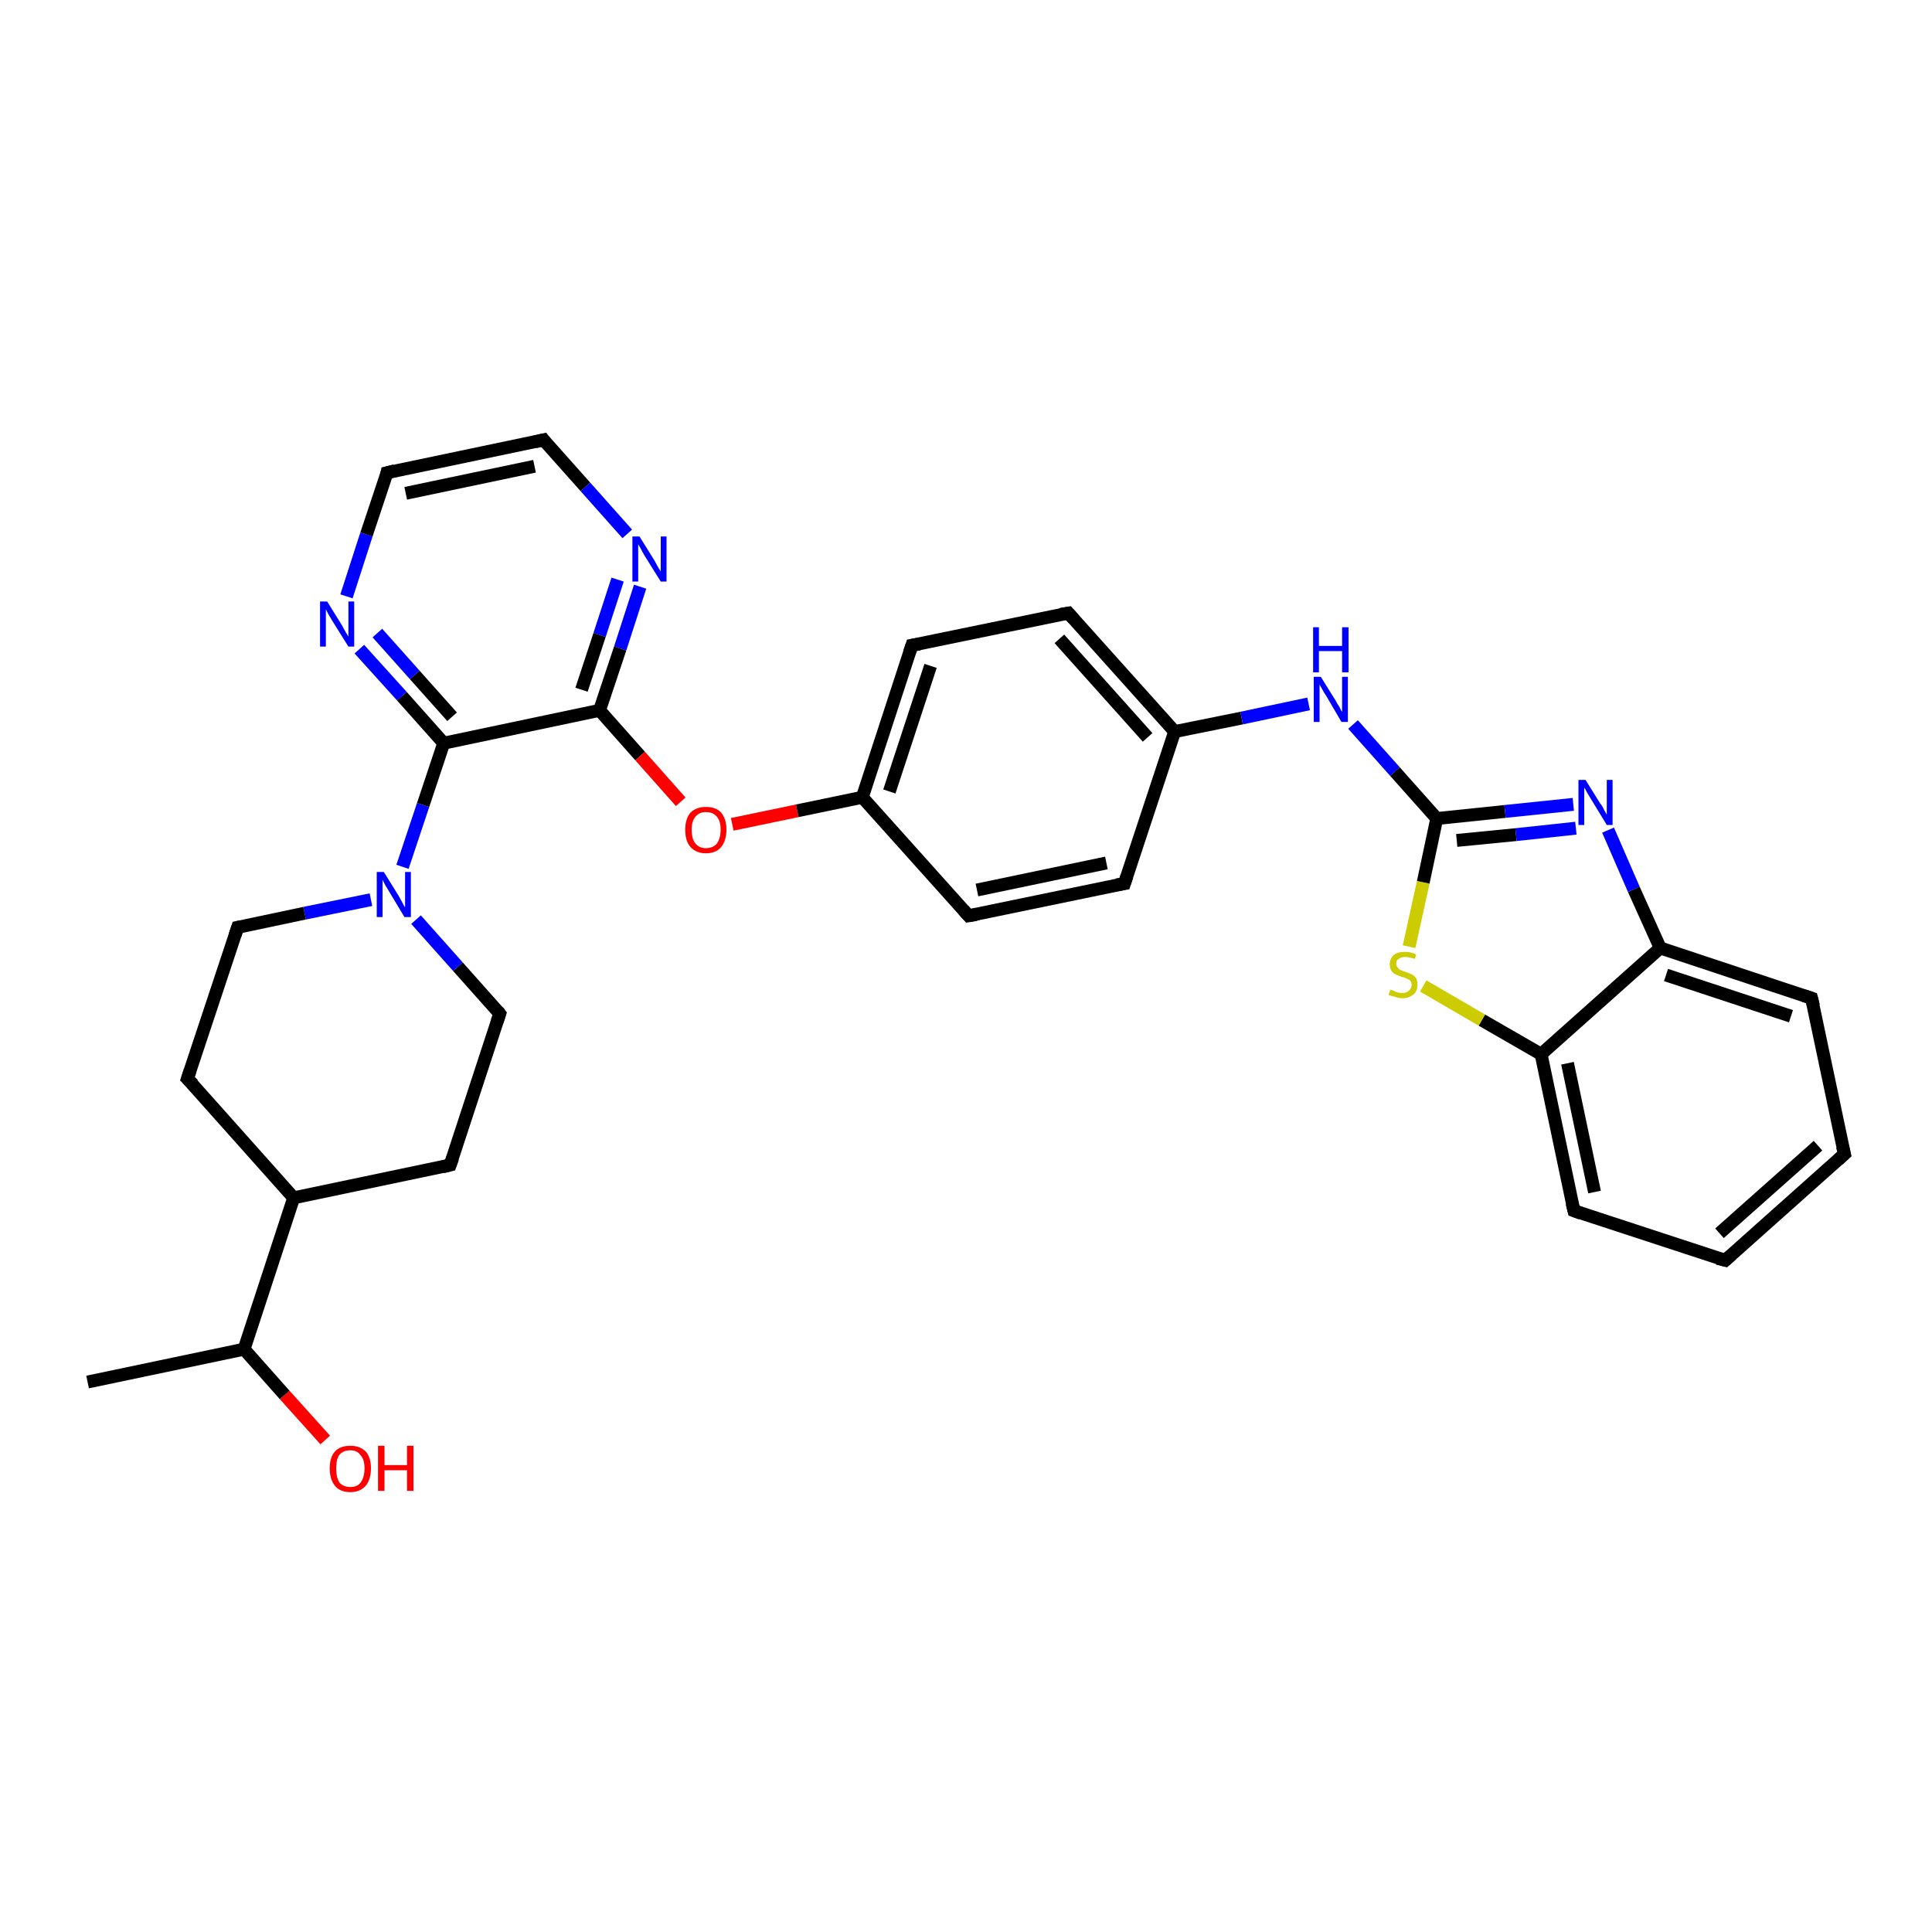<?xml version='1.0' encoding='iso-8859-1'?>
<svg version='1.1' baseProfile='full'
              xmlns='http://www.w3.org/2000/svg'
                      xmlns:rdkit='http://www.rdkit.org/xml'
                      xmlns:xlink='http://www.w3.org/1999/xlink'
                  xml:space='preserve'
width='300px' height='300px' viewBox='0 0 300 300'>
<!-- END OF HEADER -->
<rect style='opacity:1.0;fill:#FFFFFF;stroke:none' width='300.0' height='300.0' x='0.0' y='0.0'> </rect>
<path class='bond-0 atom-0 atom-1' d='M 50.5,223.6 L 44.2,216.6' style='fill:none;fill-rule:evenodd;stroke:#FF0000;stroke-width:2.0px;stroke-linecap:butt;stroke-linejoin:miter;stroke-opacity:1' />
<path class='bond-0 atom-0 atom-1' d='M 44.2,216.6 L 37.9,209.5' style='fill:none;fill-rule:evenodd;stroke:#000000;stroke-width:2.0px;stroke-linecap:butt;stroke-linejoin:miter;stroke-opacity:1' />
<path class='bond-1 atom-1 atom-2' d='M 37.9,209.5 L 13.6,214.6' style='fill:none;fill-rule:evenodd;stroke:#000000;stroke-width:2.0px;stroke-linecap:butt;stroke-linejoin:miter;stroke-opacity:1' />
<path class='bond-2 atom-1 atom-3' d='M 37.9,209.5 L 45.6,186.0' style='fill:none;fill-rule:evenodd;stroke:#000000;stroke-width:2.0px;stroke-linecap:butt;stroke-linejoin:miter;stroke-opacity:1' />
<path class='bond-3 atom-3 atom-4' d='M 45.6,186.0 L 69.9,180.9' style='fill:none;fill-rule:evenodd;stroke:#000000;stroke-width:2.0px;stroke-linecap:butt;stroke-linejoin:miter;stroke-opacity:1' />
<path class='bond-4 atom-4 atom-5' d='M 69.9,180.9 L 77.6,157.4' style='fill:none;fill-rule:evenodd;stroke:#000000;stroke-width:2.0px;stroke-linecap:butt;stroke-linejoin:miter;stroke-opacity:1' />
<path class='bond-5 atom-5 atom-6' d='M 77.6,157.4 L 71.1,150.1' style='fill:none;fill-rule:evenodd;stroke:#000000;stroke-width:2.0px;stroke-linecap:butt;stroke-linejoin:miter;stroke-opacity:1' />
<path class='bond-5 atom-5 atom-6' d='M 71.1,150.1 L 64.6,142.8' style='fill:none;fill-rule:evenodd;stroke:#0000FF;stroke-width:2.0px;stroke-linecap:butt;stroke-linejoin:miter;stroke-opacity:1' />
<path class='bond-6 atom-6 atom-7' d='M 62.5,134.6 L 65.7,125.0' style='fill:none;fill-rule:evenodd;stroke:#0000FF;stroke-width:2.0px;stroke-linecap:butt;stroke-linejoin:miter;stroke-opacity:1' />
<path class='bond-6 atom-6 atom-7' d='M 65.7,125.0 L 68.9,115.4' style='fill:none;fill-rule:evenodd;stroke:#000000;stroke-width:2.0px;stroke-linecap:butt;stroke-linejoin:miter;stroke-opacity:1' />
<path class='bond-7 atom-7 atom-8' d='M 68.9,115.4 L 62.4,108.1' style='fill:none;fill-rule:evenodd;stroke:#000000;stroke-width:2.0px;stroke-linecap:butt;stroke-linejoin:miter;stroke-opacity:1' />
<path class='bond-7 atom-7 atom-8' d='M 62.4,108.1 L 55.8,100.8' style='fill:none;fill-rule:evenodd;stroke:#0000FF;stroke-width:2.0px;stroke-linecap:butt;stroke-linejoin:miter;stroke-opacity:1' />
<path class='bond-7 atom-7 atom-8' d='M 70.2,111.3 L 64.4,104.8' style='fill:none;fill-rule:evenodd;stroke:#000000;stroke-width:2.0px;stroke-linecap:butt;stroke-linejoin:miter;stroke-opacity:1' />
<path class='bond-7 atom-7 atom-8' d='M 64.4,104.8 L 58.6,98.3' style='fill:none;fill-rule:evenodd;stroke:#0000FF;stroke-width:2.0px;stroke-linecap:butt;stroke-linejoin:miter;stroke-opacity:1' />
<path class='bond-8 atom-8 atom-9' d='M 53.8,92.6 L 56.9,83.0' style='fill:none;fill-rule:evenodd;stroke:#0000FF;stroke-width:2.0px;stroke-linecap:butt;stroke-linejoin:miter;stroke-opacity:1' />
<path class='bond-8 atom-8 atom-9' d='M 56.9,83.0 L 60.1,73.4' style='fill:none;fill-rule:evenodd;stroke:#000000;stroke-width:2.0px;stroke-linecap:butt;stroke-linejoin:miter;stroke-opacity:1' />
<path class='bond-9 atom-9 atom-10' d='M 60.1,73.4 L 84.4,68.3' style='fill:none;fill-rule:evenodd;stroke:#000000;stroke-width:2.0px;stroke-linecap:butt;stroke-linejoin:miter;stroke-opacity:1' />
<path class='bond-9 atom-9 atom-10' d='M 63.0,76.6 L 83.0,72.4' style='fill:none;fill-rule:evenodd;stroke:#000000;stroke-width:2.0px;stroke-linecap:butt;stroke-linejoin:miter;stroke-opacity:1' />
<path class='bond-10 atom-10 atom-11' d='M 84.4,68.3 L 90.9,75.6' style='fill:none;fill-rule:evenodd;stroke:#000000;stroke-width:2.0px;stroke-linecap:butt;stroke-linejoin:miter;stroke-opacity:1' />
<path class='bond-10 atom-10 atom-11' d='M 90.9,75.6 L 97.4,82.9' style='fill:none;fill-rule:evenodd;stroke:#0000FF;stroke-width:2.0px;stroke-linecap:butt;stroke-linejoin:miter;stroke-opacity:1' />
<path class='bond-11 atom-11 atom-12' d='M 99.4,91.1 L 96.3,100.7' style='fill:none;fill-rule:evenodd;stroke:#0000FF;stroke-width:2.0px;stroke-linecap:butt;stroke-linejoin:miter;stroke-opacity:1' />
<path class='bond-11 atom-11 atom-12' d='M 96.3,100.7 L 93.1,110.3' style='fill:none;fill-rule:evenodd;stroke:#000000;stroke-width:2.0px;stroke-linecap:butt;stroke-linejoin:miter;stroke-opacity:1' />
<path class='bond-11 atom-11 atom-12' d='M 95.9,90.0 L 93.1,98.6' style='fill:none;fill-rule:evenodd;stroke:#0000FF;stroke-width:2.0px;stroke-linecap:butt;stroke-linejoin:miter;stroke-opacity:1' />
<path class='bond-11 atom-11 atom-12' d='M 93.1,98.6 L 90.3,107.1' style='fill:none;fill-rule:evenodd;stroke:#000000;stroke-width:2.0px;stroke-linecap:butt;stroke-linejoin:miter;stroke-opacity:1' />
<path class='bond-12 atom-12 atom-13' d='M 93.1,110.3 L 99.4,117.4' style='fill:none;fill-rule:evenodd;stroke:#000000;stroke-width:2.0px;stroke-linecap:butt;stroke-linejoin:miter;stroke-opacity:1' />
<path class='bond-12 atom-12 atom-13' d='M 99.4,117.4 L 105.7,124.5' style='fill:none;fill-rule:evenodd;stroke:#FF0000;stroke-width:2.0px;stroke-linecap:butt;stroke-linejoin:miter;stroke-opacity:1' />
<path class='bond-13 atom-13 atom-14' d='M 113.7,128.0 L 123.8,125.9' style='fill:none;fill-rule:evenodd;stroke:#FF0000;stroke-width:2.0px;stroke-linecap:butt;stroke-linejoin:miter;stroke-opacity:1' />
<path class='bond-13 atom-13 atom-14' d='M 123.8,125.9 L 133.9,123.8' style='fill:none;fill-rule:evenodd;stroke:#000000;stroke-width:2.0px;stroke-linecap:butt;stroke-linejoin:miter;stroke-opacity:1' />
<path class='bond-14 atom-14 atom-15' d='M 133.9,123.8 L 141.6,100.2' style='fill:none;fill-rule:evenodd;stroke:#000000;stroke-width:2.0px;stroke-linecap:butt;stroke-linejoin:miter;stroke-opacity:1' />
<path class='bond-14 atom-14 atom-15' d='M 138.1,122.9 L 144.5,103.4' style='fill:none;fill-rule:evenodd;stroke:#000000;stroke-width:2.0px;stroke-linecap:butt;stroke-linejoin:miter;stroke-opacity:1' />
<path class='bond-15 atom-15 atom-16' d='M 141.6,100.2 L 165.9,95.2' style='fill:none;fill-rule:evenodd;stroke:#000000;stroke-width:2.0px;stroke-linecap:butt;stroke-linejoin:miter;stroke-opacity:1' />
<path class='bond-16 atom-16 atom-17' d='M 165.9,95.2 L 182.4,113.6' style='fill:none;fill-rule:evenodd;stroke:#000000;stroke-width:2.0px;stroke-linecap:butt;stroke-linejoin:miter;stroke-opacity:1' />
<path class='bond-16 atom-16 atom-17' d='M 164.5,99.2 L 178.2,114.5' style='fill:none;fill-rule:evenodd;stroke:#000000;stroke-width:2.0px;stroke-linecap:butt;stroke-linejoin:miter;stroke-opacity:1' />
<path class='bond-17 atom-17 atom-18' d='M 182.4,113.6 L 174.6,137.2' style='fill:none;fill-rule:evenodd;stroke:#000000;stroke-width:2.0px;stroke-linecap:butt;stroke-linejoin:miter;stroke-opacity:1' />
<path class='bond-18 atom-18 atom-19' d='M 174.6,137.2 L 150.4,142.2' style='fill:none;fill-rule:evenodd;stroke:#000000;stroke-width:2.0px;stroke-linecap:butt;stroke-linejoin:miter;stroke-opacity:1' />
<path class='bond-18 atom-18 atom-19' d='M 171.8,134.0 L 151.7,138.2' style='fill:none;fill-rule:evenodd;stroke:#000000;stroke-width:2.0px;stroke-linecap:butt;stroke-linejoin:miter;stroke-opacity:1' />
<path class='bond-19 atom-17 atom-20' d='M 182.4,113.6 L 192.8,111.5' style='fill:none;fill-rule:evenodd;stroke:#000000;stroke-width:2.0px;stroke-linecap:butt;stroke-linejoin:miter;stroke-opacity:1' />
<path class='bond-19 atom-17 atom-20' d='M 192.8,111.5 L 203.2,109.3' style='fill:none;fill-rule:evenodd;stroke:#0000FF;stroke-width:2.0px;stroke-linecap:butt;stroke-linejoin:miter;stroke-opacity:1' />
<path class='bond-20 atom-20 atom-21' d='M 210.1,112.5 L 216.6,119.8' style='fill:none;fill-rule:evenodd;stroke:#0000FF;stroke-width:2.0px;stroke-linecap:butt;stroke-linejoin:miter;stroke-opacity:1' />
<path class='bond-20 atom-20 atom-21' d='M 216.6,119.8 L 223.1,127.1' style='fill:none;fill-rule:evenodd;stroke:#000000;stroke-width:2.0px;stroke-linecap:butt;stroke-linejoin:miter;stroke-opacity:1' />
<path class='bond-21 atom-21 atom-22' d='M 223.1,127.1 L 233.7,126.0' style='fill:none;fill-rule:evenodd;stroke:#000000;stroke-width:2.0px;stroke-linecap:butt;stroke-linejoin:miter;stroke-opacity:1' />
<path class='bond-21 atom-21 atom-22' d='M 233.7,126.0 L 244.3,124.9' style='fill:none;fill-rule:evenodd;stroke:#0000FF;stroke-width:2.0px;stroke-linecap:butt;stroke-linejoin:miter;stroke-opacity:1' />
<path class='bond-21 atom-21 atom-22' d='M 226.2,130.5 L 235.4,129.6' style='fill:none;fill-rule:evenodd;stroke:#000000;stroke-width:2.0px;stroke-linecap:butt;stroke-linejoin:miter;stroke-opacity:1' />
<path class='bond-21 atom-21 atom-22' d='M 235.4,129.6 L 244.7,128.6' style='fill:none;fill-rule:evenodd;stroke:#0000FF;stroke-width:2.0px;stroke-linecap:butt;stroke-linejoin:miter;stroke-opacity:1' />
<path class='bond-22 atom-22 atom-23' d='M 249.7,128.9 L 253.7,138.1' style='fill:none;fill-rule:evenodd;stroke:#0000FF;stroke-width:2.0px;stroke-linecap:butt;stroke-linejoin:miter;stroke-opacity:1' />
<path class='bond-22 atom-22 atom-23' d='M 253.7,138.1 L 257.8,147.2' style='fill:none;fill-rule:evenodd;stroke:#000000;stroke-width:2.0px;stroke-linecap:butt;stroke-linejoin:miter;stroke-opacity:1' />
<path class='bond-23 atom-23 atom-24' d='M 257.8,147.2 L 281.3,155.0' style='fill:none;fill-rule:evenodd;stroke:#000000;stroke-width:2.0px;stroke-linecap:butt;stroke-linejoin:miter;stroke-opacity:1' />
<path class='bond-23 atom-23 atom-24' d='M 258.7,151.4 L 278.1,157.8' style='fill:none;fill-rule:evenodd;stroke:#000000;stroke-width:2.0px;stroke-linecap:butt;stroke-linejoin:miter;stroke-opacity:1' />
<path class='bond-24 atom-24 atom-25' d='M 281.3,155.0 L 286.4,179.2' style='fill:none;fill-rule:evenodd;stroke:#000000;stroke-width:2.0px;stroke-linecap:butt;stroke-linejoin:miter;stroke-opacity:1' />
<path class='bond-25 atom-25 atom-26' d='M 286.4,179.2 L 267.9,195.7' style='fill:none;fill-rule:evenodd;stroke:#000000;stroke-width:2.0px;stroke-linecap:butt;stroke-linejoin:miter;stroke-opacity:1' />
<path class='bond-25 atom-25 atom-26' d='M 282.3,177.9 L 267.0,191.5' style='fill:none;fill-rule:evenodd;stroke:#000000;stroke-width:2.0px;stroke-linecap:butt;stroke-linejoin:miter;stroke-opacity:1' />
<path class='bond-26 atom-26 atom-27' d='M 267.9,195.7 L 244.4,188.0' style='fill:none;fill-rule:evenodd;stroke:#000000;stroke-width:2.0px;stroke-linecap:butt;stroke-linejoin:miter;stroke-opacity:1' />
<path class='bond-27 atom-27 atom-28' d='M 244.4,188.0 L 239.3,163.7' style='fill:none;fill-rule:evenodd;stroke:#000000;stroke-width:2.0px;stroke-linecap:butt;stroke-linejoin:miter;stroke-opacity:1' />
<path class='bond-27 atom-27 atom-28' d='M 247.6,185.1 L 243.4,165.1' style='fill:none;fill-rule:evenodd;stroke:#000000;stroke-width:2.0px;stroke-linecap:butt;stroke-linejoin:miter;stroke-opacity:1' />
<path class='bond-28 atom-28 atom-29' d='M 239.3,163.7 L 230.1,158.4' style='fill:none;fill-rule:evenodd;stroke:#000000;stroke-width:2.0px;stroke-linecap:butt;stroke-linejoin:miter;stroke-opacity:1' />
<path class='bond-28 atom-28 atom-29' d='M 230.1,158.4 L 221.0,153.1' style='fill:none;fill-rule:evenodd;stroke:#CCCC00;stroke-width:2.0px;stroke-linecap:butt;stroke-linejoin:miter;stroke-opacity:1' />
<path class='bond-29 atom-6 atom-30' d='M 57.6,139.7 L 47.3,141.8' style='fill:none;fill-rule:evenodd;stroke:#0000FF;stroke-width:2.0px;stroke-linecap:butt;stroke-linejoin:miter;stroke-opacity:1' />
<path class='bond-29 atom-6 atom-30' d='M 47.3,141.8 L 36.9,144.0' style='fill:none;fill-rule:evenodd;stroke:#000000;stroke-width:2.0px;stroke-linecap:butt;stroke-linejoin:miter;stroke-opacity:1' />
<path class='bond-30 atom-30 atom-31' d='M 36.9,144.0 L 29.1,167.5' style='fill:none;fill-rule:evenodd;stroke:#000000;stroke-width:2.0px;stroke-linecap:butt;stroke-linejoin:miter;stroke-opacity:1' />
<path class='bond-31 atom-19 atom-14' d='M 150.4,142.2 L 133.9,123.8' style='fill:none;fill-rule:evenodd;stroke:#000000;stroke-width:2.0px;stroke-linecap:butt;stroke-linejoin:miter;stroke-opacity:1' />
<path class='bond-32 atom-29 atom-21' d='M 218.8,147.0 L 221.0,137.0' style='fill:none;fill-rule:evenodd;stroke:#CCCC00;stroke-width:2.0px;stroke-linecap:butt;stroke-linejoin:miter;stroke-opacity:1' />
<path class='bond-32 atom-29 atom-21' d='M 221.0,137.0 L 223.1,127.1' style='fill:none;fill-rule:evenodd;stroke:#000000;stroke-width:2.0px;stroke-linecap:butt;stroke-linejoin:miter;stroke-opacity:1' />
<path class='bond-33 atom-28 atom-23' d='M 239.3,163.7 L 257.8,147.2' style='fill:none;fill-rule:evenodd;stroke:#000000;stroke-width:2.0px;stroke-linecap:butt;stroke-linejoin:miter;stroke-opacity:1' />
<path class='bond-34 atom-12 atom-7' d='M 93.1,110.3 L 68.9,115.4' style='fill:none;fill-rule:evenodd;stroke:#000000;stroke-width:2.0px;stroke-linecap:butt;stroke-linejoin:miter;stroke-opacity:1' />
<path class='bond-35 atom-31 atom-3' d='M 29.1,167.5 L 45.6,186.0' style='fill:none;fill-rule:evenodd;stroke:#000000;stroke-width:2.0px;stroke-linecap:butt;stroke-linejoin:miter;stroke-opacity:1' />
<path d='M 68.7,181.2 L 69.9,180.9 L 70.3,179.8' style='fill:none;stroke:#000000;stroke-width:2.0px;stroke-linecap:butt;stroke-linejoin:miter;stroke-opacity:1;' />
<path d='M 77.2,158.6 L 77.6,157.4 L 77.3,157.0' style='fill:none;stroke:#000000;stroke-width:2.0px;stroke-linecap:butt;stroke-linejoin:miter;stroke-opacity:1;' />
<path d='M 60.0,73.9 L 60.1,73.4 L 61.3,73.1' style='fill:none;stroke:#000000;stroke-width:2.0px;stroke-linecap:butt;stroke-linejoin:miter;stroke-opacity:1;' />
<path d='M 83.1,68.6 L 84.4,68.3 L 84.7,68.7' style='fill:none;stroke:#000000;stroke-width:2.0px;stroke-linecap:butt;stroke-linejoin:miter;stroke-opacity:1;' />
<path d='M 141.2,101.4 L 141.6,100.2 L 142.8,100.0' style='fill:none;stroke:#000000;stroke-width:2.0px;stroke-linecap:butt;stroke-linejoin:miter;stroke-opacity:1;' />
<path d='M 164.7,95.4 L 165.9,95.2 L 166.7,96.1' style='fill:none;stroke:#000000;stroke-width:2.0px;stroke-linecap:butt;stroke-linejoin:miter;stroke-opacity:1;' />
<path d='M 175.0,136.0 L 174.6,137.2 L 173.4,137.4' style='fill:none;stroke:#000000;stroke-width:2.0px;stroke-linecap:butt;stroke-linejoin:miter;stroke-opacity:1;' />
<path d='M 151.6,142.0 L 150.4,142.2 L 149.6,141.3' style='fill:none;stroke:#000000;stroke-width:2.0px;stroke-linecap:butt;stroke-linejoin:miter;stroke-opacity:1;' />
<path d='M 280.1,154.6 L 281.3,155.0 L 281.6,156.2' style='fill:none;stroke:#000000;stroke-width:2.0px;stroke-linecap:butt;stroke-linejoin:miter;stroke-opacity:1;' />
<path d='M 286.1,178.0 L 286.4,179.2 L 285.4,180.1' style='fill:none;stroke:#000000;stroke-width:2.0px;stroke-linecap:butt;stroke-linejoin:miter;stroke-opacity:1;' />
<path d='M 268.8,194.9 L 267.9,195.7 L 266.7,195.4' style='fill:none;stroke:#000000;stroke-width:2.0px;stroke-linecap:butt;stroke-linejoin:miter;stroke-opacity:1;' />
<path d='M 245.5,188.4 L 244.4,188.0 L 244.1,186.8' style='fill:none;stroke:#000000;stroke-width:2.0px;stroke-linecap:butt;stroke-linejoin:miter;stroke-opacity:1;' />
<path d='M 37.4,143.9 L 36.9,144.0 L 36.5,145.2' style='fill:none;stroke:#000000;stroke-width:2.0px;stroke-linecap:butt;stroke-linejoin:miter;stroke-opacity:1;' />
<path d='M 29.5,166.3 L 29.1,167.5 L 30.0,168.4' style='fill:none;stroke:#000000;stroke-width:2.0px;stroke-linecap:butt;stroke-linejoin:miter;stroke-opacity:1;' />
<path class='atom-0' d='M 51.2 228.0
Q 51.2 226.3, 52.0 225.4
Q 52.8 224.5, 54.4 224.5
Q 55.9 224.5, 56.8 225.4
Q 57.6 226.3, 57.6 228.0
Q 57.6 229.7, 56.8 230.7
Q 55.9 231.7, 54.4 231.7
Q 52.8 231.7, 52.0 230.7
Q 51.2 229.7, 51.2 228.0
M 54.4 230.9
Q 55.5 230.9, 56.0 230.2
Q 56.6 229.4, 56.6 228.0
Q 56.6 226.6, 56.0 226.0
Q 55.5 225.2, 54.4 225.2
Q 53.3 225.2, 52.7 225.9
Q 52.2 226.6, 52.2 228.0
Q 52.2 229.4, 52.7 230.2
Q 53.3 230.9, 54.4 230.9
' fill='#FF0000'/>
<path class='atom-0' d='M 58.7 224.5
L 59.7 224.5
L 59.7 227.5
L 63.2 227.5
L 63.2 224.5
L 64.2 224.5
L 64.2 231.5
L 63.2 231.5
L 63.2 228.3
L 59.7 228.3
L 59.7 231.5
L 58.7 231.5
L 58.7 224.5
' fill='#FF0000'/>
<path class='atom-6' d='M 59.6 135.4
L 61.9 139.1
Q 62.1 139.5, 62.5 140.2
Q 62.8 140.8, 62.9 140.9
L 62.9 135.4
L 63.8 135.4
L 63.8 142.4
L 62.8 142.4
L 60.4 138.4
Q 60.1 137.9, 59.8 137.4
Q 59.5 136.8, 59.4 136.6
L 59.4 142.4
L 58.5 142.4
L 58.5 135.4
L 59.6 135.4
' fill='#0000FF'/>
<path class='atom-8' d='M 50.8 93.4
L 53.1 97.1
Q 53.3 97.5, 53.7 98.2
Q 54.1 98.8, 54.1 98.9
L 54.1 93.4
L 55.0 93.4
L 55.0 100.4
L 54.1 100.4
L 51.6 96.4
Q 51.3 95.9, 51.0 95.4
Q 50.7 94.8, 50.6 94.6
L 50.6 100.4
L 49.7 100.4
L 49.7 93.4
L 50.8 93.4
' fill='#0000FF'/>
<path class='atom-11' d='M 99.3 83.3
L 101.6 87.0
Q 101.8 87.4, 102.2 88.1
Q 102.6 88.7, 102.6 88.8
L 102.6 83.3
L 103.5 83.3
L 103.5 90.3
L 102.6 90.3
L 100.1 86.3
Q 99.8 85.8, 99.5 85.2
Q 99.2 84.7, 99.1 84.5
L 99.1 90.3
L 98.2 90.3
L 98.2 83.3
L 99.3 83.3
' fill='#0000FF'/>
<path class='atom-13' d='M 106.4 128.8
Q 106.4 127.2, 107.2 126.2
Q 108.1 125.3, 109.6 125.3
Q 111.2 125.3, 112.0 126.2
Q 112.8 127.2, 112.8 128.8
Q 112.8 130.5, 112.0 131.5
Q 111.2 132.5, 109.6 132.5
Q 108.1 132.5, 107.2 131.5
Q 106.4 130.6, 106.4 128.8
M 109.6 131.7
Q 110.7 131.7, 111.3 131.0
Q 111.9 130.2, 111.9 128.8
Q 111.9 127.5, 111.3 126.8
Q 110.7 126.1, 109.6 126.1
Q 108.6 126.1, 108.0 126.8
Q 107.4 127.5, 107.4 128.8
Q 107.4 130.3, 108.0 131.0
Q 108.6 131.7, 109.6 131.7
' fill='#FF0000'/>
<path class='atom-20' d='M 205.1 105.1
L 207.4 108.8
Q 207.6 109.2, 208.0 109.8
Q 208.3 110.5, 208.4 110.5
L 208.4 105.1
L 209.3 105.1
L 209.3 112.1
L 208.3 112.1
L 205.9 108.0
Q 205.6 107.6, 205.3 107.0
Q 205.0 106.5, 204.9 106.3
L 204.9 112.1
L 204.0 112.1
L 204.0 105.1
L 205.1 105.1
' fill='#0000FF'/>
<path class='atom-20' d='M 203.9 97.4
L 204.8 97.4
L 204.8 100.3
L 208.4 100.3
L 208.4 97.4
L 209.4 97.4
L 209.4 104.4
L 208.4 104.4
L 208.4 101.1
L 204.8 101.1
L 204.8 104.4
L 203.9 104.4
L 203.9 97.4
' fill='#0000FF'/>
<path class='atom-22' d='M 246.2 121.1
L 248.5 124.8
Q 248.8 125.1, 249.1 125.8
Q 249.5 126.5, 249.5 126.5
L 249.5 121.1
L 250.4 121.1
L 250.4 128.1
L 249.5 128.1
L 247.0 124.0
Q 246.7 123.5, 246.4 123.0
Q 246.1 122.4, 246.0 122.3
L 246.0 128.1
L 245.1 128.1
L 245.1 121.1
L 246.2 121.1
' fill='#0000FF'/>
<path class='atom-29' d='M 215.9 153.7
Q 216.0 153.7, 216.3 153.8
Q 216.6 154.0, 217.0 154.1
Q 217.4 154.2, 217.7 154.2
Q 218.4 154.2, 218.8 153.8
Q 219.2 153.5, 219.2 152.9
Q 219.2 152.6, 219.0 152.3
Q 218.8 152.1, 218.5 152.0
Q 218.2 151.8, 217.7 151.7
Q 217.1 151.5, 216.7 151.3
Q 216.3 151.1, 216.1 150.8
Q 215.8 150.4, 215.8 149.7
Q 215.8 148.9, 216.4 148.3
Q 217.0 147.8, 218.2 147.8
Q 219.0 147.8, 219.9 148.2
L 219.7 148.9
Q 218.8 148.6, 218.2 148.6
Q 217.5 148.6, 217.2 148.9
Q 216.8 149.1, 216.8 149.6
Q 216.8 150.0, 217.0 150.2
Q 217.2 150.5, 217.4 150.6
Q 217.7 150.7, 218.2 150.9
Q 218.8 151.1, 219.2 151.3
Q 219.6 151.5, 219.9 151.9
Q 220.1 152.3, 220.1 152.9
Q 220.1 153.9, 219.5 154.4
Q 218.8 155.0, 217.8 155.0
Q 217.1 155.0, 216.7 154.8
Q 216.2 154.7, 215.6 154.5
L 215.9 153.7
' fill='#CCCC00'/>
</svg>
